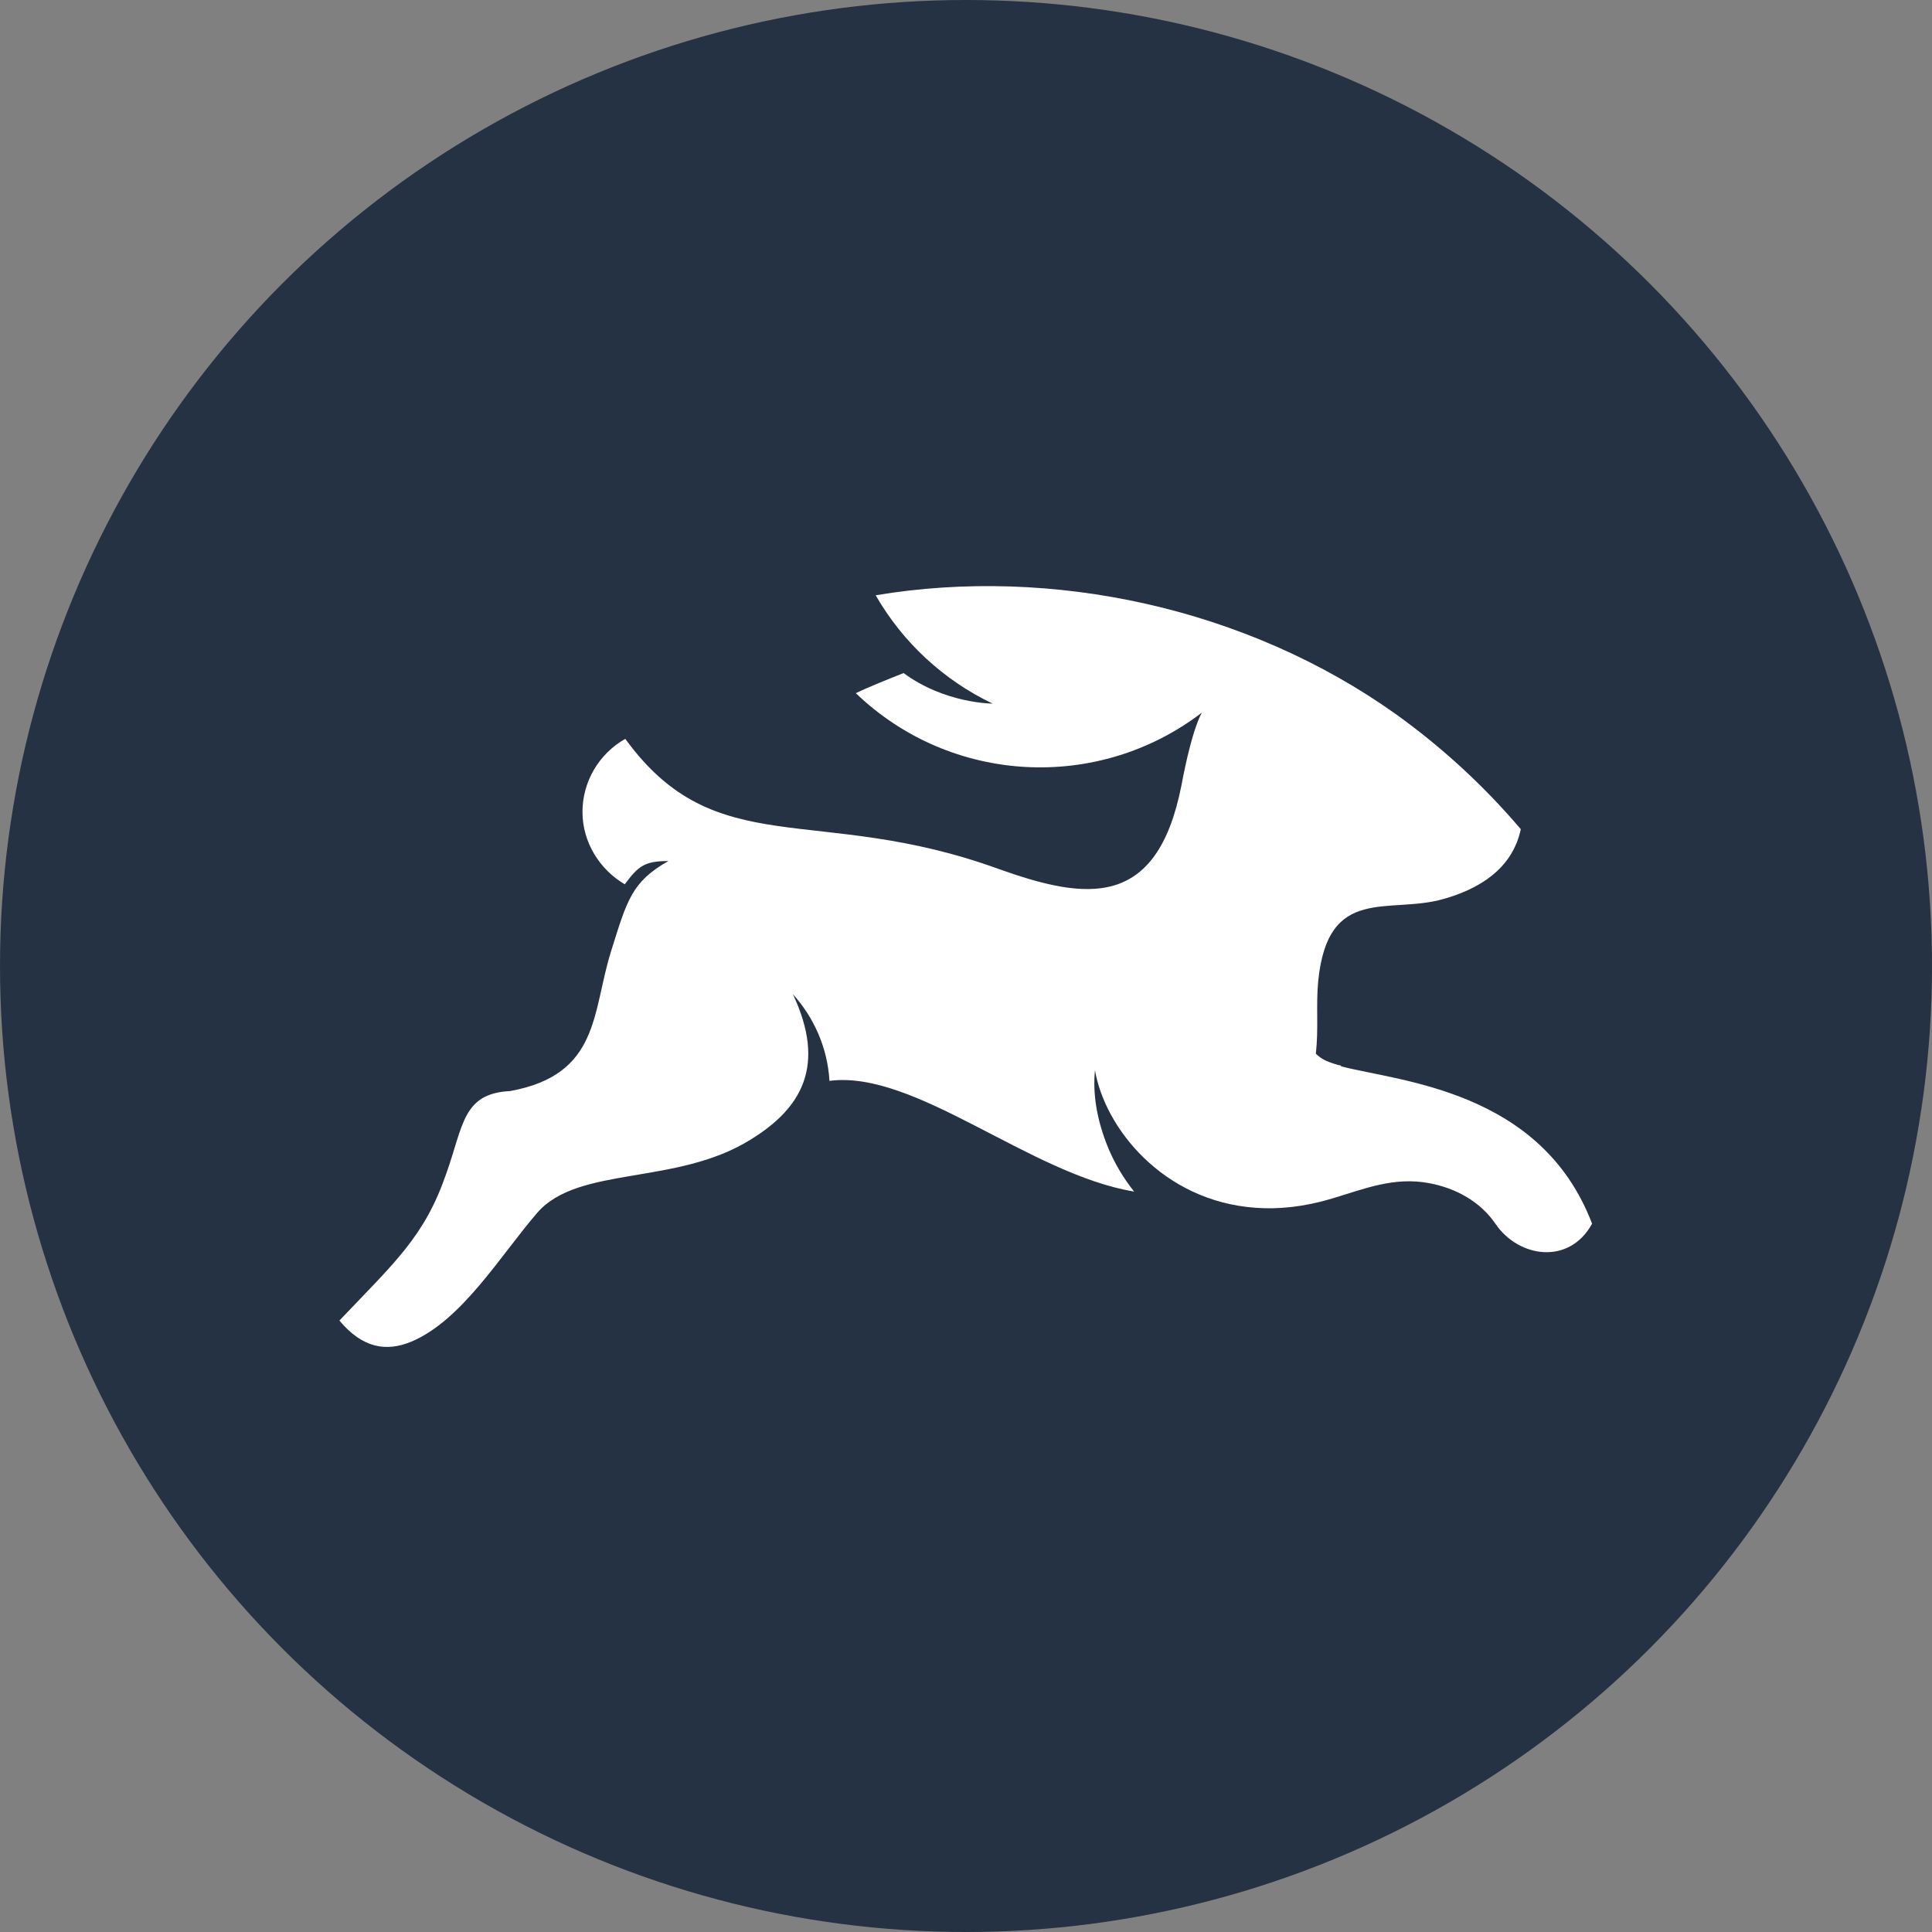 <?xml version="1.0" encoding="UTF-8"?><svg id="Layer_2" xmlns="http://www.w3.org/2000/svg" viewBox="0 0 74 74"><rect x="0" y="0" width="74" height="74" fill="#808080" stroke="none"/><defs><style>.cls-1{fill:#fff;}.cls-2{fill:#253243;}</style></defs><g id="Layer_1-2"><circle class="cls-2" cx="37" cy="37" r="37"/><path class="cls-1" d="m51.38,40.82c-.2-.04-.39-.11-.57-.18-.15-.07-.29-.16-.41-.28.11-.98,0-1.82.09-2.78.37-3.72,2.71-2.54,4.81-3.15,1.31-.37,2.62-1.12,2.95-2.67-1.41-1.66-3.02-3.14-4.79-4.41-5.7-4.06-13.15-5.68-19.92-4.55,1.04,1.81,2.6,3.25,4.48,4.15,0,0-1.83,0-3.41-1.17-.46.18-1.38.55-1.83.77,3.63,3.49,9.27,3.8,13.26.74-.02.03-.37.57-.79,2.8-.94,4.76-3.65,4.39-7.01,3.19-6.97-2.53-10.81-.19-14.29-4.98-1.01.57-1.64,1.64-1.64,2.8s.66,2.21,1.62,2.77c.52-.7.76-.89,1.67-.89-1.41.8-1.58,1.5-2.19,3.44-.74,2.34-.42,4.74-3.87,5.37-1.83.09-1.79,1.33-2.45,3.17-.83,2.4-1.94,3.36-4.09,5.62.89,1.07,1.81,1.2,2.75.81,1.94-.81,3.43-3.32,4.83-4.94,1.57-1.81,5.33-1.03,8.17-2.8,1.95-1.2,2.91-2.82,1.62-5.57.83.92,1.33,2.09,1.4,3.32,3.28-.43,7.67,3.58,11.67,4.24-.4-.5-.73-1.05-.98-1.64-.46-1.11-.61-2.12-.52-3.01.37,2.19,2.58,5.01,6.14,5.27.9.07,1.9-.04,2.93-.35,1.24-.37,2.38-.85,3.74-.59,1.01.19,1.95.7,2.54,1.57.89,1.29,2.82,1.57,3.69-.02-1.95-5.11-7.34-5.44-9.63-6.03h0Z"/></g></svg>